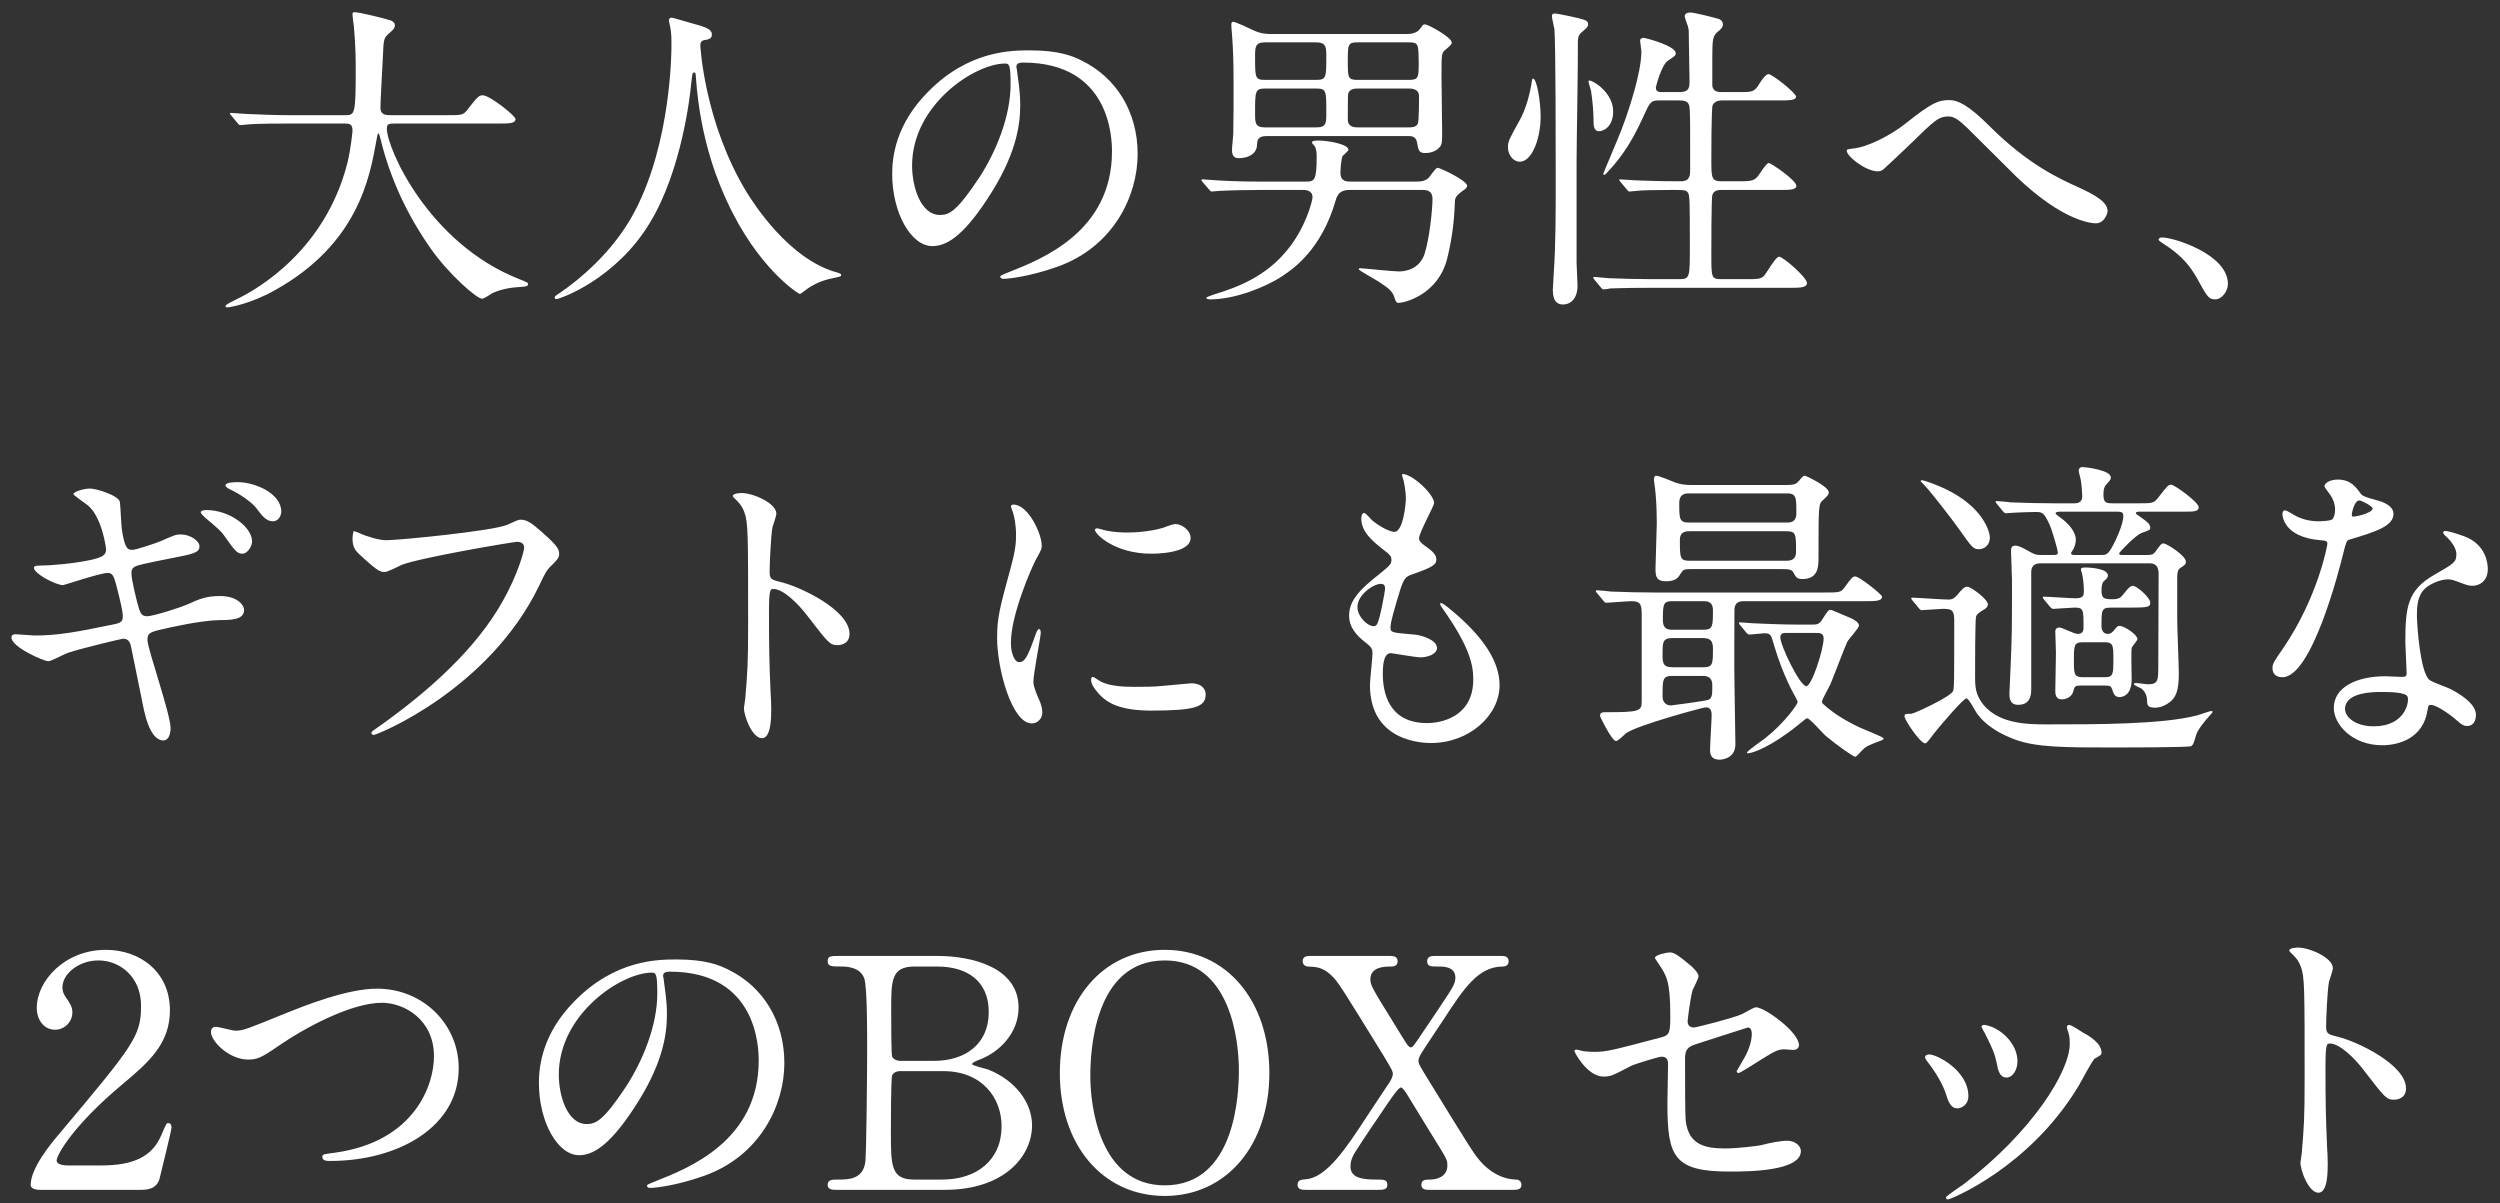 <svg width="187" height="90" viewBox="0 0 187 90" fill="none" xmlns="http://www.w3.org/2000/svg">
<rect x="0" y="0" width="187" height="90" fill="#333333" stroke="none"/>
<path d="M25.72 9.24H21.52C19.408 9.24 18.736 9.288 18.496 9.312C18.4 9.312 18.064 9.36 17.992 9.36C17.896 9.36 17.848 9.312 17.776 9.216L17.32 8.664C17.224 8.544 17.2 8.544 17.2 8.496C17.2 8.448 17.248 8.448 17.296 8.448C17.464 8.448 18.208 8.52 18.352 8.52C19.528 8.568 20.512 8.616 21.64 8.616H25.792C26.536 8.616 26.608 8.616 26.608 5.232C26.608 4.656 26.608 3.384 26.464 1.92C26.44 1.776 26.368 1.224 26.368 1.104C26.368 0.984 26.368 0.912 26.512 0.912C26.896 0.912 28.696 1.368 29.008 1.464C29.32 1.536 29.536 1.656 29.536 1.896C29.536 2.088 29.416 2.232 29.152 2.448C28.696 2.832 28.696 2.952 28.648 4.08C28.624 4.704 28.456 7.488 28.456 8.064C28.456 8.616 28.888 8.616 29.272 8.616H33.424C34.528 8.616 34.648 8.616 34.96 8.208C35.728 7.224 35.824 7.128 36.112 7.128C36.64 7.128 38.56 8.664 38.56 8.904C38.56 9.24 38.08 9.24 37.288 9.24H29.632C29.104 9.24 28.936 9.24 28.936 9.624C28.936 11.088 32.056 18.216 38.848 20.88C39.496 21.144 39.496 21.144 39.496 21.24C39.496 21.408 39.376 21.432 39.016 21.456C38.272 21.504 37.648 21.576 36.856 21.912C36.736 21.984 36.208 22.344 36.064 22.344C35.632 22.344 33.496 20.424 32.224 18.6C30.472 16.104 29.2 13.392 28.48 10.464C28.456 10.32 28.36 9.984 28.312 9.984C28.24 9.984 28.24 10.056 28.144 10.56C27.664 13.248 26.776 18.24 20.584 21.696C18.808 22.704 17.2 22.992 17.008 22.992C16.96 22.992 16.864 22.968 16.864 22.896C16.864 22.776 17.392 22.536 17.632 22.416C19.312 21.624 24.328 18.696 25.984 12.192C26.248 11.112 26.368 9.84 26.368 9.768C26.368 9.24 26.104 9.24 25.72 9.24ZM52.456 3.12C52.408 3.192 52.384 3.264 52.384 3.408C52.384 3.408 52.672 9.168 55.864 14.4C56.272 15.048 58.984 19.44 62.68 20.4C62.752 20.424 62.92 20.472 62.92 20.568C62.92 20.688 62.848 20.688 62.08 20.856C61.24 21.048 60.664 21.408 60.424 21.576C59.968 21.912 59.896 21.984 59.824 21.984C59.728 21.984 56.68 20.088 54.352 15C53.92 14.04 52.384 10.752 52.048 5.712C52.024 5.448 52.024 5.424 51.928 5.424C51.784 5.424 51.784 5.52 51.688 6.384C51.616 7.152 50.992 12.744 48.616 16.656C46.048 20.928 41.848 22.368 41.632 22.368C41.56 22.368 41.488 22.344 41.488 22.248C41.488 22.176 41.608 22.08 41.8 21.96C43.192 21.024 45.88 18.888 47.488 15.792C50.224 10.584 50.224 3.72 50.224 3.456C50.224 2.76 50.224 2.496 50.128 1.992C50.104 1.92 50.032 1.584 50.032 1.512C50.032 1.392 50.152 1.32 50.224 1.32C50.368 1.32 51.4 1.656 51.616 1.704C52.768 2.016 53.248 2.16 53.248 2.592C53.248 2.856 53.056 2.928 52.84 2.976C52.648 3 52.528 3.024 52.456 3.12ZM76.528 4.68C76.048 4.68 76.024 4.872 76.024 5.016C76.024 5.088 76.072 5.184 76.072 5.28C76.168 6.048 76.312 6.816 76.312 7.872C76.312 9.48 75.952 11.712 73.84 14.904C71.92 17.832 70.696 18.408 69.736 18.408C68.152 18.408 66.736 15.936 66.736 13.008C66.736 11.736 67 9.312 69.4 6.888C72.448 3.768 75.664 3.768 77.056 3.768C79.24 3.768 80.248 4.2 80.92 4.536C83.512 5.808 85.096 8.376 85.096 11.52C85.096 14.64 83.296 18.48 79.048 19.968C77.008 20.688 75.424 20.856 75.064 20.856C74.968 20.856 74.824 20.832 74.824 20.688C74.824 20.616 74.872 20.592 75.472 20.352C77.968 19.368 83.176 17.304 83.176 11.328C83.176 10.392 83.08 4.68 76.528 4.68ZM75.184 4.752C72.904 4.752 68.224 7.848 68.224 12.384C68.224 13.944 68.848 16.08 70.312 16.08C71.008 16.08 71.584 15.792 73.24 13.296C74.512 11.352 75.592 8.688 75.592 6.312C75.592 4.872 75.496 4.752 75.184 4.752ZM95.032 2.544H105.256C105.616 2.544 106 2.448 106.216 2.16C106.432 1.848 106.456 1.824 106.6 1.824C106.816 1.824 108.592 2.784 108.592 3.192C108.592 3.336 108.376 3.504 108.088 3.744C107.824 3.96 107.824 4.128 107.824 5.688C107.824 6.336 107.872 9.192 107.872 9.792C107.872 10.536 107.872 10.824 107.68 11.016C107.344 11.4 106.84 11.448 106.6 11.448C106.12 11.448 106.096 11.208 106 10.68C105.928 10.176 105.544 10.176 105.304 10.176H94.768C94.048 10.176 94.048 10.512 94.024 10.848C94 11.544 93.304 11.832 92.68 11.832C92.44 11.832 92.152 11.784 92.152 11.208C92.152 11.016 92.248 10.176 92.248 10.008C92.272 8.952 92.272 7.44 92.272 6.36C92.272 4.392 92.224 3.504 92.152 2.544C92.128 2.352 92.104 2.016 92.104 1.848C92.104 1.752 92.104 1.632 92.248 1.632C92.416 1.632 93.496 2.136 93.784 2.28C94.312 2.52 94.744 2.544 95.032 2.544ZM98.44 3.168H94.624C93.88 3.168 93.88 3.528 93.88 4.248C93.88 5.808 93.88 5.976 94.624 5.976H98.44C99.208 5.976 99.208 5.808 99.208 4.176C99.208 3.528 99.184 3.168 98.44 3.168ZM94.624 9.528H98.464C99.208 9.528 99.208 9.216 99.208 8.4C99.208 6.792 99.208 6.624 98.464 6.624H94.624C93.88 6.624 93.88 6.816 93.88 8.472C93.88 9.192 93.88 9.528 94.624 9.528ZM101.56 9.528H105.4C105.664 9.528 105.904 9.504 106.048 9.264C106.144 9.12 106.144 7.464 106.144 7.2C106.144 6.624 105.568 6.624 105.4 6.624H101.56C101.368 6.624 100.96 6.624 100.84 7.008C100.816 7.128 100.816 8.64 100.816 8.952C100.816 9.528 101.368 9.528 101.56 9.528ZM105.4 3.168H101.536C100.816 3.168 100.816 3.336 100.816 4.608C100.816 5.784 100.816 5.976 101.536 5.976H105.4C106.12 5.976 106.12 5.784 106.12 4.608C106.096 3.336 106.12 3.168 105.4 3.168ZM101.008 13.584H105.976C106.288 13.584 106.624 13.536 106.84 13.32C106.96 13.224 107.368 12.552 107.536 12.552C107.728 12.552 109.744 13.512 109.744 13.896C109.744 14.04 109.552 14.184 109.432 14.256C109.24 14.4 108.856 14.664 108.832 14.976C108.784 16.248 108.688 17.544 108.256 19.32C107.584 22.032 105.088 22.656 104.584 22.656C104.44 22.656 104.368 22.464 104.32 22.296C104.176 21.84 103.984 21.624 103.168 21.096C102.928 20.928 101.632 20.232 101.632 20.136C101.632 20.064 101.704 20.064 101.752 20.064C101.944 20.064 104.176 20.304 104.632 20.304C105.352 20.304 106.216 19.992 106.552 19.008C106.912 17.928 107.152 15.672 107.152 14.88C107.152 14.232 106.672 14.208 106.432 14.208H100.984C100.408 14.208 100.072 14.376 99.904 15C98.848 18.672 96.712 20.136 95.896 20.664C94.672 21.48 92.368 22.392 90.544 22.392C90.472 22.392 90.232 22.392 90.232 22.272C90.232 22.224 90.664 22.08 90.712 22.056C92.8 21.432 94.72 20.592 96.232 18.768C97.672 17.064 98.176 15 98.176 14.76C98.176 14.232 97.672 14.208 97.456 14.208H94.192C93.616 14.208 91.984 14.232 91.168 14.28C91.096 14.28 90.736 14.328 90.64 14.328C90.568 14.328 90.52 14.28 90.448 14.184L89.968 13.632C89.872 13.512 89.872 13.512 89.872 13.464C89.872 13.416 89.92 13.416 89.968 13.416C90.112 13.416 90.832 13.488 91 13.488C91.696 13.536 92.944 13.584 94.312 13.584H97.672C98.32 13.584 98.488 13.512 98.488 11.688C98.488 11.424 98.464 11.232 98.368 10.968C98.296 10.896 98.128 10.704 98.128 10.656C98.128 10.512 98.488 10.512 98.632 10.512C99.304 10.512 100.864 10.776 100.864 11.208C100.864 11.28 100.504 11.592 100.432 11.664C100.312 11.88 100.264 12.696 100.264 12.936C100.264 13.584 100.768 13.584 101.008 13.584ZM120.664 8.328C120.664 9.504 119.92 9.816 119.608 9.816C119.2 9.816 119.2 9.336 119.2 9.096C119.2 8.4 119.128 7.56 119.008 6.792C118.984 6.672 118.816 6.192 118.816 6.096C118.816 6.072 118.84 6.024 118.888 6.024C119.2 6.024 120.664 6.96 120.664 8.328ZM118.024 3.168C118.048 4.392 117.928 10.632 117.928 12.144V19.656C117.928 19.944 118 21.12 118 21.36C118 22.344 117.472 22.776 116.92 22.776C116.584 22.776 116.152 22.656 116.152 21.672C116.152 21.552 116.224 20.472 116.224 20.376C116.368 18.336 116.368 15.816 116.368 13.344C116.368 11.424 116.368 3.456 116.272 2.184C116.248 2.04 116.08 1.344 116.08 1.2C116.08 1.08 116.152 1.008 116.32 1.008C116.416 1.008 118.24 1.344 118.624 1.536C118.696 1.584 118.792 1.656 118.792 1.8C118.792 2.016 118.624 2.136 118.384 2.352C118.096 2.568 118.024 2.76 118.024 3.168ZM115.24 8.712C115.24 10.368 114.592 12.096 113.68 12.096C113.2 12.096 112.792 11.592 112.792 11.016C112.792 10.56 112.936 10.32 113.656 9.024C114.136 8.184 114.448 7.008 114.592 6.024C114.616 5.904 114.616 5.88 114.664 5.88C114.976 5.88 115.24 7.704 115.24 8.712ZM124.288 6.888H125.632C126.376 6.888 126.376 6.504 126.376 6.048C126.376 5.568 126.328 3.528 126.328 3.12C126.328 2.328 126.328 2.232 126.256 1.968C126.232 1.872 126.016 1.344 126.016 1.224C126.016 0.984 126.28 0.936 126.448 0.936C126.736 0.936 128.248 1.32 128.56 1.416C128.776 1.488 128.872 1.656 128.872 1.824C128.872 2.04 128.752 2.16 128.488 2.376C128.128 2.688 128.08 2.904 128.08 4.248V6.432C128.152 6.84 128.464 6.888 128.8 6.888H130.072C131.104 6.888 131.224 6.888 131.632 6.216C131.776 5.976 132.088 5.544 132.28 5.544C132.568 5.544 134.344 6.96 134.344 7.224C134.344 7.512 133.816 7.512 133.048 7.512H128.8C128.584 7.512 128.248 7.56 128.104 7.872C128.008 8.088 128.008 11.592 128.008 11.928C128.008 13.296 128.008 13.56 128.776 13.56H129.952C130.816 13.56 131.128 13.56 131.44 13.248C131.584 13.08 132.112 12.192 132.304 12.192C132.472 12.192 134.368 13.488 134.368 13.896C134.368 14.208 133.864 14.208 133.072 14.208H128.776C128.584 14.208 128.2 14.208 128.08 14.592C128.008 14.808 128.008 18.6 128.008 19.008C128.008 20.784 128.008 20.88 128.776 20.88H130.672C131.44 20.88 131.656 20.88 131.92 20.664C132.136 20.448 132.808 19.2 133.072 19.2C133.384 19.2 135.16 20.76 135.16 21.168C135.16 21.528 134.632 21.528 133.84 21.528H123.472C121.384 21.528 120.688 21.576 120.448 21.576C120.376 21.6 120.016 21.648 119.944 21.648C119.848 21.648 119.824 21.576 119.728 21.48L119.272 20.928C119.224 20.856 119.176 20.808 119.176 20.784C119.176 20.736 119.2 20.712 119.248 20.712C119.416 20.712 120.16 20.808 120.304 20.808C121.48 20.856 122.464 20.88 123.592 20.88H125.632C126.4 20.88 126.4 20.712 126.4 18.504C126.4 14.976 126.4 14.568 126.232 14.376C126.088 14.208 125.968 14.208 125.056 14.208C123.76 14.208 122.776 14.232 122.392 14.28C122.32 14.28 121.96 14.328 121.888 14.328C121.816 14.328 121.768 14.28 121.672 14.16L121.216 13.608C121.12 13.512 121.12 13.488 121.12 13.464C121.12 13.416 121.144 13.416 121.192 13.416C121.36 13.416 122.104 13.488 122.272 13.488C124.192 13.56 124.984 13.56 125.728 13.56C126.424 13.56 126.424 13.08 126.424 12.696C126.424 9.36 126.424 9 126.4 8.352C126.376 7.848 126.376 7.512 125.632 7.512H124.072C123.472 7.512 123.4 7.656 122.872 8.832C122.272 10.128 121.552 11.496 120.232 12.888C120.136 13.008 120.064 13.08 119.992 13.08C119.944 13.08 119.92 13.032 119.92 13.008C119.92 12.96 121.096 10.224 121.288 9.696C121.816 8.328 122.776 5.448 122.776 3.84C122.776 3.72 122.68 3.144 122.68 3.048C122.68 2.856 122.872 2.832 122.968 2.832C123.04 2.832 125.344 3.408 125.344 3.984C125.344 4.152 125.272 4.2 124.768 4.536C124.288 4.824 123.856 6.48 123.856 6.552C123.856 6.888 124.144 6.888 124.288 6.888ZM145.816 7.488C146.44 7.488 147.232 7.848 148.816 9.432C151.72 12.336 154.096 13.392 155.536 14.04C156.664 14.568 157.648 15.096 157.648 15.792C157.648 15.936 157.432 16.704 156.76 16.704C156.544 16.704 154.384 16.632 150.808 13.2C150.232 12.648 147.664 10.056 147.136 9.552C146.584 9.024 146.176 8.712 145.792 8.712C145 8.712 144.784 8.928 142.816 10.848C142.648 11.016 140.896 12.672 140.848 12.696C140.752 12.768 140.608 12.816 140.464 12.816C139.552 12.816 138.136 11.688 138.136 11.28C138.136 11.184 138.184 11.16 138.592 11.112C139.696 11.016 141.448 10.104 142.504 9.264C144.52 7.656 145 7.488 145.816 7.488ZM166.648 21.24C166.648 21.816 166.168 22.392 165.712 22.392C165.208 22.392 165.112 22.224 164.32 20.784C163.84 19.944 163.216 19.104 161.8 18.216C161.728 18.168 161.464 18 161.464 17.928C161.464 17.856 161.536 17.76 161.728 17.76C162.568 17.76 166.648 19.008 166.648 21.24ZM11.032 47.896C11.032 48.52 12.76 53.416 12.76 54.472C12.76 54.928 12.592 55.384 12.232 55.384C11.176 55.384 10.792 53.296 10.6 52.288C10.48 51.688 9.952 49.072 9.832 48.52C9.76 48.088 9.64 47.776 9.208 47.776C9.112 47.776 6.256 48.448 5.08 48.832C4.84 48.904 3.856 49.456 3.616 49.456C3.256 49.456 0.856 48.4 0.856 47.68C0.856 47.488 1.024 47.44 1.144 47.44C1.36 47.44 2.368 47.536 2.584 47.536C4.408 47.536 5.848 47.248 8.416 46.72C9.04 46.6 9.184 46.504 9.184 46.096C9.184 45.712 9.016 45.016 8.68 43.696C8.512 43.096 8.416 42.856 8.056 42.856C7.504 42.856 4.792 43.768 4.72 43.768C4.168 43.768 2.536 42.904 2.536 42.472C2.536 42.304 2.824 42.304 3.04 42.304C3.64 42.304 5.368 42.184 6.736 41.896C7.576 41.704 7.936 41.56 7.936 41.104C7.936 41.008 7.648 38.728 6.592 37.816C6.424 37.672 5.488 37.048 5.488 36.952C5.488 36.808 6.208 36.544 6.736 36.544C7.216 36.544 8.896 37.072 8.968 37.552C9.016 37.888 9.064 39.28 9.112 39.568C9.328 41.128 9.592 41.128 9.928 41.128C10.168 41.128 11.68 40.624 12.016 40.48C13.048 40.024 13.168 39.976 13.504 39.976C14.272 39.976 14.92 40.48 14.92 40.864C14.92 41.344 14.464 41.44 12.712 41.776C10.768 42.16 10.552 42.232 10.288 42.304C9.856 42.448 9.832 42.64 9.832 42.904C9.832 43.312 10.144 44.584 10.264 45.064C10.48 45.88 10.576 46.096 11.008 46.096C11.44 46.096 13.504 45.448 14.08 45.184C14.872 44.824 15.4 44.584 16.456 44.584C17.728 44.584 18.256 45.232 18.256 45.64C18.256 46.36 17.272 46.384 16.408 46.384C15.04 46.408 12.784 46.912 12.088 47.08C11.08 47.296 11.032 47.44 11.032 47.896ZM17.776 36.064C19.072 36.064 21.04 36.904 21.04 38.272C21.04 38.536 20.848 38.992 20.416 38.992C19.912 38.992 19.6 38.584 19.192 38.032C18.856 37.576 17.92 36.928 17.176 36.592C16.936 36.472 16.864 36.376 16.864 36.304C16.864 36.064 17.632 36.064 17.776 36.064ZM15.448 38.152C17.176 38.152 18.856 39.424 18.856 40.504C18.856 40.792 18.568 41.416 18.112 41.416C17.776 41.416 17.56 41.2 16.912 40.264C16.576 39.76 16.408 39.616 15.328 38.704C15.256 38.632 15.016 38.416 15.016 38.32C15.016 38.2 15.232 38.152 15.448 38.152ZM26.44 39.736C26.56 39.736 26.704 39.808 26.896 39.88C27.448 40.144 28.384 40.408 28.888 40.408C29.872 40.408 36.904 39.712 37.936 39.256C38.68 38.92 38.776 38.872 38.944 38.872C39.472 38.872 39.856 39.208 40.6 39.856C41.68 40.816 41.824 41.08 41.824 41.416C41.824 41.728 41.704 41.848 41.272 42.28C40.888 42.64 40.792 42.832 40.336 43.792C36.568 51.616 28.192 54.976 27.952 54.976C27.832 54.976 27.784 54.88 27.784 54.832C27.784 54.736 27.856 54.688 28.096 54.52C32.272 51.592 35.656 48.424 37.576 45.016C38.752 42.952 39.208 41.2 39.208 40.96C39.208 40.552 38.8 40.528 38.68 40.528C38.416 40.528 31.432 41.704 30.04 42.256C29.848 42.352 28.984 42.784 28.792 42.784C28.48 42.784 28.312 42.784 27.064 41.632C26.608 41.224 26.368 40.984 26.368 40.288C26.368 40.096 26.392 39.976 26.44 39.736ZM54.808 37.096C54.832 36.88 55.456 36.88 55.48 36.88C56.344 36.88 58.072 37.648 58.072 38.416C58.072 38.584 57.832 39.28 57.784 39.424C57.664 40.024 57.568 42.16 57.568 42.76C57.568 43.288 57.664 43.36 58.36 43.528C59.824 43.864 63.544 45.616 63.544 47.416C63.544 48.208 62.8 48.256 62.68 48.256C62.08 48.256 62.008 48.16 60.4 46.072C59.728 45.184 58.6 44.056 57.856 44.056C57.616 44.056 57.52 44.056 57.52 45.832C57.52 48.376 57.544 49.648 57.64 51.808C57.664 52.072 57.688 52.672 57.688 53.032C57.688 53.632 57.688 55.216 56.992 55.216C56.272 55.216 55.648 53.584 55.648 52.96C55.648 52.864 55.744 52.36 55.744 52.264C55.912 50.272 55.96 49.648 55.96 46.696C55.96 39.832 55.96 39.064 55.672 38.296C55.48 37.792 55.24 37.552 54.856 37.192L54.808 37.096ZM75.616 48.088C75.616 48.808 75.856 49.528 76.24 49.528C76.648 49.528 76.864 49.144 77.392 47.656C77.536 47.248 77.608 47.056 77.728 47.056C77.848 47.056 77.848 47.296 77.848 47.344C77.848 47.608 77.296 50.416 77.296 50.992C77.296 51.4 77.632 52.12 77.68 52.24C77.848 52.576 77.968 52.984 77.968 53.296C77.968 53.776 77.584 54.112 77.176 54.112C75.688 54.112 74.584 50.032 74.584 47.728C74.584 46.192 74.776 45.496 75.592 42.496C76 41.032 76 40.432 76 40C76 39.232 75.856 38.584 75.76 38.296C75.736 38.224 75.616 37.936 75.616 37.864C75.616 37.792 75.712 37.744 75.808 37.744C76.912 37.744 77.92 39.928 77.92 40.792C77.92 41.056 77.92 41.08 77.464 41.896C77.2 42.4 75.616 45.928 75.616 48.088ZM88.048 39.208C88.48 39.28 89.056 39.688 89.056 40.24C89.056 41.416 86.392 41.416 86.104 41.416C83.392 41.416 81.904 39.952 81.904 39.64C81.904 39.592 81.928 39.52 82.072 39.52C82.144 39.52 82.432 39.616 82.744 39.688C83.296 39.808 83.944 39.832 84.376 39.832C85.552 39.832 86.68 39.592 87.016 39.472C87.736 39.208 87.808 39.184 88.048 39.208ZM89.08 51.112C89.992 51.112 90.184 51.64 90.184 51.928C90.184 52.864 89.464 53.152 86.104 53.152C83.752 53.152 82.864 52.552 82.36 52.072C82.24 51.952 81.616 51.328 81.616 50.872C81.616 50.824 81.616 50.632 81.736 50.632C81.832 50.632 82.216 50.92 82.312 50.968C83.008 51.328 83.992 51.376 84.88 51.376C85.504 51.376 86.368 51.376 86.968 51.304C87.304 51.28 88.984 51.112 89.08 51.112ZM104.872 35.464C105.592 35.392 107.272 36.976 107.272 37.624C107.272 37.84 106.144 39.856 106.144 40.264C106.144 40.432 106.264 40.6 106.576 40.816C107.152 41.224 107.44 41.488 107.44 41.848C107.44 42.232 107.176 42.424 105.664 42.952C105.016 43.168 104.968 43.336 104.512 44.848C104.368 45.352 104.008 46.504 104.008 46.936C104.008 47.32 104.104 47.32 105.784 47.464C106.36 47.512 107.488 47.872 107.488 48.472C107.488 48.904 106.84 49.168 106.24 49.168C105.88 49.168 104.152 48.856 104.032 48.856C103.432 48.856 103.432 49.984 103.432 50.512C103.456 51.592 103.744 54.088 106.744 54.088C107.752 54.088 110.2 53.656 110.2 50.824C110.2 49.792 109.984 48.424 107.824 45.4C107.752 45.304 107.728 45.232 107.728 45.16C107.728 44.944 108.256 45.4 108.328 45.448C111.088 47.68 112.168 49.576 112.168 51.256C112.168 53.536 109.864 55.576 107.056 55.576C106.6 55.576 102.472 55.576 102.472 51.232C102.472 50.848 102.664 49.216 102.664 48.88C102.664 48.592 102.616 48.424 102.208 48.112C101.344 47.464 100.912 46.816 100.912 46.072C100.912 45.352 101.176 44.56 102.688 43.336C103.936 42.328 104.08 42.232 104.08 41.896C104.08 41.584 103.96 41.488 103.432 41.08C102.736 40.528 101.824 39.808 101.824 38.8C101.824 38.632 101.872 38.368 102.04 38.368C102.16 38.368 102.568 38.872 102.664 38.944C103.312 39.472 104.008 39.784 104.296 39.784C104.968 39.784 105.16 37.648 105.16 37.312C105.16 36.832 105.04 36.04 104.92 35.704C104.872 35.608 104.872 35.536 104.872 35.464ZM103.6 44.08C103.6 43.888 103.6 43.672 103.288 43.672C102.736 43.672 101.536 44.488 101.536 45.4C101.536 46.12 102.28 46.84 102.76 46.84C102.856 46.84 102.976 46.768 103.024 46.648C103.24 46.24 103.6 44.2 103.6 44.08ZM119.92 44.92L119.464 44.368C119.368 44.272 119.368 44.248 119.368 44.224C119.368 44.176 119.392 44.152 119.44 44.152C119.608 44.152 120.352 44.224 120.496 44.248C121.672 44.296 122.656 44.32 123.784 44.32H136.456C137.584 44.32 137.704 44.32 137.992 43.912C138.496 43.216 138.568 43.12 138.784 43.12C139.072 43.12 140.776 44.464 140.776 44.632C140.776 44.968 140.272 44.968 139.48 44.968H130.432C130.24 44.968 129.736 44.968 129.736 45.64C129.736 46.48 129.712 50.152 129.736 50.896C129.736 51.64 129.808 54.976 129.808 55.672C129.808 56.752 128.776 56.824 128.632 56.824C128.056 56.824 127.912 56.512 127.912 56.104C127.912 55.696 128.032 53.872 128.032 53.488C128.032 53.008 127.84 52.912 127.576 52.912C127.384 52.912 122.512 54.232 121.648 54.832C121.528 54.928 121.024 55.432 120.88 55.432C120.568 55.432 119.68 53.608 119.68 53.536C119.68 53.272 119.896 53.272 120.208 53.272C122.512 53.272 122.8 53.2 122.8 52.528V46.144C122.8 45.304 122.8 44.968 122.032 44.968C121.744 44.968 120.352 45.088 120.136 45.088C120.04 45.088 120.016 45.016 119.92 44.92ZM127.384 47.728H125.104C124.36 47.728 124.36 48.04 124.36 48.928C124.36 49.552 124.36 49.912 125.104 49.912H127.384C128.128 49.912 128.128 49.672 128.128 48.496C128.128 47.92 127.912 47.728 127.384 47.728ZM127.432 44.968H125.056C124.384 44.968 124.384 45.256 124.384 46.408C124.384 47.104 124.864 47.104 125.056 47.104H127.432C128.128 47.104 128.128 46.816 128.128 45.64C128.128 44.968 127.648 44.968 127.432 44.968ZM127.36 50.56H125.08C124.36 50.56 124.36 50.824 124.36 52.072C124.36 52.72 124.84 52.768 124.984 52.768C125.008 52.768 127.624 52.432 127.816 52.336C128.08 52.192 128.08 51.904 128.08 51.256C128.08 50.56 127.576 50.56 127.36 50.56ZM134.512 46.72H135.52C135.904 46.72 136.072 46.72 136.336 46.288C136.72 45.688 136.768 45.616 136.96 45.616C136.984 45.616 137.728 45.928 138.112 46.096C138.472 46.24 139.048 46.48 139.048 46.792C139.048 46.984 138.304 47.776 138.184 47.992C138.016 48.328 137.128 50.68 136.912 51.184C136.816 51.376 136.288 52.36 136.288 52.432C136.288 52.528 136.288 52.576 136.36 52.648C137.08 53.32 138.016 53.896 139.072 54.4C139.36 54.544 140.896 55.12 140.896 55.24C140.896 55.336 140.68 55.408 140.656 55.408C139.912 55.696 139.624 55.792 139.36 56.056C139.264 56.128 138.88 56.608 138.76 56.608C138.64 56.608 137.368 55.72 136.6 55.072C136.36 54.88 135.376 53.728 135.184 53.728C135.112 53.728 135.04 53.776 134.464 54.256C132.448 55.888 131.056 56.344 130.768 56.344C130.72 56.344 130.672 56.344 130.672 56.296C130.672 56.176 131.824 55.384 132.04 55.216C133.552 54.016 134.464 52.648 134.464 52.528C134.464 52.456 134.416 52.36 134.368 52.264C134.248 52.048 133.384 50.584 132.712 48.304C132.472 47.464 132.448 47.368 131.968 47.368C131.8 47.368 131.032 47.464 130.84 47.464C130.768 47.464 130.72 47.416 130.624 47.32L130.168 46.768C130.072 46.648 130.072 46.648 130.072 46.6C130.072 46.552 130.12 46.552 130.144 46.552C130.312 46.552 131.032 46.624 131.2 46.624C131.896 46.648 133.144 46.72 134.512 46.72ZM135.856 47.344H133.576C133.432 47.344 133.168 47.344 133.168 47.68C133.168 48.28 134.632 51.328 135.112 51.328C135.52 51.328 136.408 48.568 136.408 47.752C136.408 47.344 136.096 47.344 135.856 47.344ZM133.168 42.568H126.592C125.944 42.568 125.92 42.592 125.728 42.88C125.56 43.168 125.368 43.48 124.624 43.48C123.856 43.48 123.832 43.072 123.832 42.496C123.832 42.016 123.928 39.64 123.928 39.112C123.928 37.768 123.832 36.832 123.808 36.64C123.808 36.52 123.712 35.992 123.712 35.872C123.712 35.776 123.736 35.584 123.88 35.584C124.096 35.584 125.056 35.992 125.296 36.088C125.728 36.232 125.992 36.28 126.616 36.28H133.192C134.176 36.28 134.296 36.28 134.584 35.944C134.776 35.704 134.872 35.584 135.016 35.584C135.064 35.584 136.792 36.376 136.792 36.832C136.792 37 136.72 37.072 136.384 37.384C136.024 37.696 136.024 37.696 136.024 41.704C136.024 42.352 136.024 43.312 134.824 43.312C134.392 43.312 134.32 43.144 134.152 42.832C134.032 42.592 133.816 42.568 133.168 42.568ZM126.352 39.088H133.648C133.888 39.088 134.368 39.088 134.368 38.392C134.368 37.192 134.368 36.904 133.648 36.904H126.352C126.112 36.904 125.608 36.904 125.608 37.624C125.608 38.824 125.608 39.088 126.352 39.088ZM126.4 41.944H133.6C133.84 41.944 134.344 41.944 134.344 41.272C134.344 39.928 134.344 39.736 133.6 39.736H126.4C126.136 39.736 125.656 39.736 125.656 40.384C125.656 41.752 125.656 41.944 126.4 41.944ZM160.744 42.136H152.704C152.44 42.136 151.936 42.136 151.936 42.808V51.52C151.936 51.976 151.888 52.72 150.952 52.72C150.304 52.72 150.304 52.144 150.304 51.88C150.304 51.544 150.4 50.008 150.4 49.696C150.496 47.272 150.496 47.224 150.496 43.384C150.496 43.024 150.424 41.512 150.424 41.2C150.424 40.984 150.472 40.816 150.736 40.816C151 40.816 151.24 40.936 151.96 41.344C152.272 41.512 152.44 41.512 152.68 41.512H153.64C153.76 41.512 153.928 41.512 153.928 41.32C153.928 41.176 153.52 39.712 153.304 39.232C152.872 38.32 152.776 38.296 152.224 38.296C152.152 38.296 151 38.32 150.376 38.368C150.328 38.368 150.088 38.392 150.04 38.392C149.968 38.392 149.872 38.32 149.824 38.248L149.368 37.696C149.32 37.624 149.272 37.576 149.272 37.528C149.272 37.504 149.296 37.48 149.344 37.48C149.512 37.48 150.256 37.552 150.4 37.576C151.576 37.624 152.584 37.648 153.712 37.648H155.128C155.32 37.648 155.752 37.648 155.752 37.12C155.752 36.928 155.704 36.232 155.632 35.848C155.608 35.728 155.488 35.296 155.488 35.2C155.488 35.056 155.584 34.936 155.776 34.936C155.944 34.936 157.888 35.152 157.888 35.704C157.888 35.872 157.864 35.896 157.6 36.184C157.432 36.352 157.336 36.544 157.336 36.976C157.336 37.6 157.528 37.648 158.032 37.648H159.904C160.984 37.648 161.104 37.648 161.44 37.216C162.112 36.352 162.184 36.256 162.4 36.256C162.664 36.256 164.464 37.576 164.464 37.936C164.464 38.272 164.08 38.272 163.36 38.272H160.072C159.88 38.272 159.76 38.296 159.76 38.392C159.76 38.464 160.048 38.608 160.216 38.752C160.552 38.992 160.84 39.184 160.84 39.472C160.84 39.64 160.768 39.664 160.216 39.856C159.76 40 158.512 41.32 158.512 41.392C158.512 41.512 158.656 41.512 158.752 41.512H160.648C160.912 41.512 161.056 41.488 161.224 41.272C161.584 40.768 161.656 40.648 161.824 40.648C162.064 40.648 163.504 41.56 163.504 42.016C163.504 42.208 163.432 42.256 163.072 42.496C162.904 42.616 162.856 42.832 162.856 43.216V46.264C162.856 46.936 162.976 49.84 162.976 50.416C162.976 51.664 162.736 52.144 162.376 52.456C162.232 52.576 161.776 52.936 161.2 52.936C160.624 52.936 160.6 52.72 160.6 52.384C160.6 51.856 160.24 51.544 160.168 51.496C160.072 51.448 159.616 51.256 159.616 51.184C159.616 51.088 159.712 51.088 159.76 51.088C159.904 51.088 160.528 51.184 160.672 51.184C161.44 51.184 161.44 50.896 161.44 49.744C161.44 48.664 161.464 43.888 161.464 42.928C161.464 42.136 160.984 42.136 160.744 42.136ZM157.456 51.28H155.608C155.224 51.28 155.176 51.352 155.104 51.64C155.008 52.12 154.576 52.312 154.216 52.312C153.784 52.312 153.736 51.952 153.736 51.688C153.736 51.4 153.784 49.264 153.784 48.808C153.784 48.592 153.736 47.488 153.736 47.248C153.736 47.152 153.76 46.936 154.048 46.936C154.24 46.936 155.152 47.416 155.392 47.416C155.776 47.416 155.848 47.224 155.848 46.912C155.848 45.592 155.848 45.448 155.176 45.448C154.936 45.448 153.76 45.544 153.568 45.544C153.496 45.544 153.448 45.496 153.352 45.4L152.896 44.848C152.8 44.728 152.8 44.728 152.8 44.68C152.8 44.632 152.848 44.632 152.872 44.632C153.208 44.632 154.888 44.752 155.248 44.752C155.824 44.752 155.872 44.536 155.872 44.248C155.872 43.888 155.848 43.504 155.776 43.096C155.752 42.88 155.656 42.688 155.656 42.616C155.656 42.472 155.728 42.448 156.04 42.448C156.064 42.448 157.672 42.472 157.672 43.048C157.672 43.216 157.552 43.312 157.36 43.48C157.216 43.6 157.192 43.96 157.192 44.152C157.192 44.728 157.336 44.824 157.984 44.824C158.488 44.824 158.632 44.728 158.896 44.368C159.208 43.96 159.376 43.816 159.544 43.816C159.808 43.816 160.84 44.68 160.84 45.088C160.84 45.4 160.648 45.448 159.472 45.448H157.984C157.192 45.448 157.192 45.568 157.192 46.84C157.192 47.08 157.288 47.416 157.672 47.416C157.912 47.416 158.032 47.248 158.104 47.176C158.344 46.888 158.368 46.816 158.56 46.816C158.872 46.816 159.88 47.464 159.88 47.8C159.88 47.92 159.472 48.352 159.448 48.472C159.4 48.784 159.448 50.608 159.448 50.824C159.448 52.144 158.608 52.144 158.536 52.144C158.224 52.144 158.104 51.928 158.032 51.688C157.912 51.304 157.864 51.28 157.456 51.28ZM158.344 38.272H154.168C153.928 38.272 153.76 38.296 153.76 38.392C153.76 38.464 153.808 38.488 154.192 38.776C154.672 39.112 155.272 39.76 155.272 40.36C155.272 40.648 155.176 40.888 155.104 41.056C155.08 41.104 154.912 41.32 154.912 41.368C154.912 41.512 155.104 41.512 155.176 41.512H157.168C157.552 41.512 157.672 41.512 158.08 40.744C158.224 40.48 158.824 39.232 158.824 38.608C158.824 38.32 158.704 38.272 158.344 38.272ZM157.432 48.04H155.8C155.128 48.04 155.128 48.28 155.128 49.432C155.128 50.392 155.128 50.656 155.8 50.656H157.432C158.08 50.656 158.08 50.416 158.08 49.288C158.08 48.304 158.08 48.04 157.432 48.04ZM145.504 36.568C148.36 37.936 148.84 39.784 148.84 40.216C148.84 40.768 148.432 41.08 148.024 41.08C147.592 41.08 147.496 40.936 146.512 39.544C146.08 38.92 144.496 36.904 144.256 36.64C144.064 36.424 143.896 36.232 143.656 35.992C143.656 35.944 143.728 35.92 143.752 35.92C143.968 35.92 145.12 36.376 145.504 36.568ZM143.512 45.472L143.056 44.92C142.96 44.8 142.96 44.8 142.96 44.752C142.96 44.704 143.008 44.704 143.032 44.704C143.32 44.704 145.312 44.848 145.744 44.848C146.08 44.848 146.224 44.704 146.416 44.488C146.752 44.08 146.92 43.888 147.16 43.888C147.424 43.888 148.696 44.824 148.696 45.208C148.696 45.376 148.552 45.496 148.48 45.544C147.976 45.856 147.88 45.928 147.808 46.12C147.736 46.312 147.736 50.056 147.736 50.512C147.736 51.16 147.736 51.736 148.096 52.336C149.2 54.184 151.672 54.184 153.136 54.184C156.904 54.184 161.752 54.184 164.344 53.512C164.512 53.464 165.328 53.176 165.424 53.176C165.448 53.176 165.496 53.2 165.496 53.248C165.496 53.296 165.472 53.32 165.232 53.584C164.848 54.016 164.344 54.64 164.248 55.048C164.104 55.552 164.056 55.72 163.888 55.816C163.696 55.912 158.608 55.912 158.2 55.912C154.504 55.912 152.296 55.912 150.712 55.312C148.84 54.616 148.096 53.704 147.832 53.296C147.712 53.104 147.256 52.24 147.088 52.24C146.872 52.24 145.24 54.136 144.688 54.832C144.16 55.528 144.112 55.6 143.992 55.6C143.632 55.6 142.456 53.848 142.456 53.584C142.456 53.392 142.552 53.392 142.96 53.392C143.152 53.392 145.816 52.168 146.08 51.712C146.176 51.544 146.176 51.016 146.176 46.336C146.176 45.544 145.864 45.544 145.288 45.544C145.072 45.544 143.872 45.64 143.728 45.64C143.632 45.64 143.608 45.568 143.512 45.472ZM174.448 38.848C174.616 38.704 174.664 38.32 174.664 38.104C174.664 37.744 174.544 37.384 174.328 37.048C174.256 36.928 173.872 36.472 173.872 36.376C173.872 36.088 174.376 35.872 174.856 35.872C175.816 35.872 176.2 36.4 176.584 36.928C176.704 37.096 176.944 37.192 177.664 37.384C178.12 37.504 179.032 37.768 179.032 38.44C179.032 39.352 177.688 39.784 175.744 40.36C175.528 40.432 175.504 40.504 175.288 41.344C175 42.544 172.936 50.656 170.728 50.656C170.08 50.656 169.984 50.224 169.984 49.984C169.984 49.648 170.056 49.528 170.776 48.496C173.392 44.656 174.088 40.792 174.088 40.672C174.088 40.456 173.92 40.432 173.56 40.408C170.728 40.168 170.728 38.488 170.728 38.464C170.728 38.368 170.752 38.176 170.896 38.176C170.992 38.176 171.064 38.2 171.544 38.488C171.808 38.656 172.48 38.992 173.392 38.992C173.44 38.992 174.28 38.992 174.448 38.848ZM175.96 38.632C176.032 38.704 177.472 38.392 177.472 38.032C177.472 37.864 176.632 37.432 176.488 37.432C176.08 37.432 175.912 38.416 175.912 38.488C175.912 38.536 175.936 38.608 175.96 38.632ZM181.72 52.744C181.624 52.792 181.624 52.888 181.576 53.128C181.264 55.216 179.44 55.744 178.192 55.744C175.912 55.744 174.568 54.16 174.568 52.96C174.568 51.4 176.272 50.584 178.432 50.584C178.624 50.584 179.512 50.632 179.68 50.632C179.896 50.632 180.016 50.608 180.016 50.368C180.016 50.008 179.92 48.4 179.92 48.064C179.92 45.424 180.064 44.152 182.08 43C183.568 42.136 183.736 42.064 183.736 41.44C183.736 40.912 183.208 40.36 183.064 40.216C182.848 40.024 182.752 39.928 182.752 39.832C182.752 39.76 182.824 39.712 182.92 39.712C183.088 39.712 183.832 39.928 184.336 40.12C185.992 40.744 186.088 42.208 186.088 42.568C186.088 43.48 185.44 43.816 184.96 43.816C184.936 43.816 184.648 43.816 184.408 43.72C183.496 43.384 183.4 43.336 183.112 43.336C182.536 43.336 181.744 43.672 181.36 44.056C180.808 44.584 180.784 45.448 180.784 46.048C180.784 46.648 181.024 50.368 181.744 50.872C181.96 51.04 183.088 51.424 183.304 51.544C183.808 51.808 185.2 52.576 185.2 53.464C185.2 53.872 185.032 54.304 184.552 54.304C184.312 54.304 184.168 54.232 183.808 53.92C183.16 53.344 182.056 52.6 181.72 52.744ZM180.088 52.12C179.968 51.76 178.672 51.76 178.12 51.76C177.568 51.76 175.408 51.76 175.408 53.032C175.408 53.608 176.128 54.328 177.568 54.328C179.896 54.328 180.232 52.504 180.088 52.12ZM10.502 89H2.99C2.846 89 2.294 88.976 2.294 88.64C2.294 87.368 3.83 85.52 4.382 84.872C10.046 78.128 10.55 77.504 10.55 75.224C10.55 73.088 8.99 71.84 7.358 71.84C5.918 71.84 4.67 72.824 4.67 73.856C4.67 73.928 4.67 74.24 4.91 74.576C5.222 75.032 5.414 75.296 5.414 75.728C5.414 76.424 4.838 77.024 4.118 77.024C3.302 77.024 2.75 76.304 2.75 75.392C2.75 73.352 4.862 71.048 7.91 71.048C10.502 71.048 12.71 72.728 12.71 75.56C12.71 78.032 11.198 79.4 9.158 81.104C5.534 84.128 4.238 86.36 4.238 86.816C4.238 87.176 5.006 87.176 5.102 87.176H7.574C9.998 87.176 11.39 86.504 12.062 84.92C12.446 84.032 12.446 84.008 12.59 84.008C12.83 84.008 12.83 84.296 12.83 84.344C12.83 84.536 12.062 87.632 11.942 88.136C11.726 89 10.886 89 10.502 89ZM18.566 79.256C17.126 79.256 15.782 77.888 15.782 77.192C15.782 76.928 15.926 76.808 16.142 76.808C16.382 76.808 17.39 77.096 17.606 77.096C18.206 77.096 18.518 76.952 21.47 75.752C22.622 75.296 25.91 73.952 28.19 73.952C31.718 73.952 34.31 76.688 34.31 79.88C34.334 84.248 29.846 86.84 24.686 86.84C24.47 86.84 24.11 86.84 24.11 86.528C24.11 86.336 24.206 86.336 25.094 86.216C31.022 85.376 32.462 81.152 32.462 79.016C32.462 76.232 30.206 75.008 28.574 75.008C26.294 75.008 22.862 76.832 20.774 78.272C19.574 79.112 19.214 79.256 18.566 79.256ZM50.102 72.68C49.622 72.68 49.598 72.872 49.598 73.016C49.598 73.088 49.646 73.184 49.646 73.28C49.742 74.048 49.886 74.816 49.886 75.872C49.886 77.48 49.526 79.712 47.414 82.904C45.494 85.832 44.27 86.408 43.31 86.408C41.726 86.408 40.31 83.936 40.31 81.008C40.31 79.736 40.574 77.312 42.974 74.888C46.022 71.768 49.238 71.768 50.63 71.768C52.814 71.768 53.822 72.2 54.494 72.536C57.086 73.808 58.67 76.376 58.67 79.52C58.67 82.64 56.87 86.48 52.622 87.968C50.582 88.688 48.998 88.856 48.638 88.856C48.542 88.856 48.398 88.832 48.398 88.688C48.398 88.616 48.446 88.592 49.046 88.352C51.542 87.368 56.75 85.304 56.75 79.328C56.75 78.392 56.654 72.68 50.102 72.68ZM48.758 72.752C46.478 72.752 41.798 75.848 41.798 80.384C41.798 81.944 42.422 84.08 43.886 84.08C44.582 84.08 45.158 83.792 46.814 81.296C48.086 79.352 49.166 76.688 49.166 74.312C49.166 72.872 49.07 72.752 48.758 72.752ZM62.846 71.504H70.094C72.782 71.504 76.19 72.392 76.19 75.368C76.19 77.24 74.798 78.68 73.286 79.256C73.142 79.304 72.71 79.472 72.71 79.592C72.71 79.712 73.718 79.928 73.91 80C75.974 80.816 77.198 82.496 77.198 84.176C77.198 86.456 75.158 89 70.67 89H62.63C62.27 89 61.91 89 61.91 88.616C61.91 88.232 62.27 88.232 62.654 88.232C63.446 88.232 64.502 88.232 64.718 86.984C64.814 86.504 64.862 79.736 64.862 78.8C64.862 77.744 64.886 73.832 64.646 73.184C64.334 72.296 63.206 72.296 62.966 72.296C62.174 72.296 61.91 72.296 61.91 71.888C61.91 71.504 62.15 71.504 62.846 71.504ZM67.286 79.352H69.878C72.134 79.352 73.958 78.152 73.958 75.704C73.958 73.376 72.35 72.296 70.094 72.296H68.39C66.662 72.296 66.662 73.376 66.662 75.464C66.662 76.664 66.662 78.824 66.734 79.04C66.83 79.256 67.142 79.352 67.286 79.352ZM70.55 80.12H67.286C67.118 80.12 66.83 80.216 66.734 80.432C66.638 80.648 66.638 84.056 66.638 84.608C66.638 87.224 66.638 88.232 68.39 88.232H70.478C73.07 88.232 74.918 86.768 74.918 84.248C74.918 82.136 73.478 80.12 70.55 80.12ZM94.948 80.264C94.948 85.64 91.756 89.456 87.124 89.456C82.492 89.456 79.276 85.664 79.276 80.264C79.276 74.864 82.468 71.048 87.124 71.048C91.732 71.048 94.948 74.84 94.948 80.264ZM87.124 88.664C92.476 88.664 92.668 81.68 92.668 80.048C92.668 77.84 92.044 71.84 87.124 71.84C81.748 71.84 81.556 78.896 81.556 80.48C81.556 82.784 82.252 88.664 87.124 88.664ZM103.079 89H97.703C97.415 89 97.055 89 97.055 88.616C97.055 88.256 97.367 88.232 97.679 88.208C99.239 88.088 100.727 85.832 102.167 83.624C102.455 83.192 103.655 81.368 103.919 80.984C103.967 80.912 104.183 80.576 104.183 80.336C104.183 80.12 104.111 80 103.463 78.92C100.415 73.976 100.079 73.424 99.623 72.992C98.951 72.344 98.471 72.32 97.823 72.296C97.535 72.272 97.439 72.056 97.439 71.912C97.439 71.504 97.799 71.504 97.991 71.504H103.895C104.183 71.504 104.543 71.504 104.543 71.912C104.543 72.296 104.159 72.296 104.063 72.296C103.607 72.296 102.503 72.296 102.503 73.256C102.503 73.688 102.671 73.976 104.207 76.448C104.471 76.88 104.879 77.552 105.143 77.96C105.215 78.08 105.383 78.344 105.527 78.344C105.695 78.344 105.887 78.008 106.247 77.48C106.631 76.904 108.527 74.144 108.695 73.76C108.791 73.568 108.863 73.352 108.863 73.136C108.863 72.296 107.975 72.296 107.591 72.296C107.039 72.296 106.751 72.296 106.751 71.912C106.751 71.504 107.111 71.504 107.351 71.504H112.295C112.487 71.504 112.847 71.504 112.847 71.912C112.847 72.008 112.799 72.296 112.415 72.296C110.591 72.296 109.511 73.904 107.999 76.232C107.735 76.64 106.583 78.344 106.367 78.704C106.319 78.776 106.103 79.112 106.103 79.328C106.103 79.568 106.175 79.688 106.823 80.744C109.895 85.736 110.231 86.288 110.711 86.84C111.383 87.632 112.343 88.208 113.399 88.232C113.687 88.232 113.807 88.448 113.807 88.616C113.807 89 113.447 89 113.159 89H106.967C106.655 89 106.319 89 106.319 88.616C106.319 88.232 106.655 88.232 106.991 88.232C107.351 88.232 108.263 88.088 108.263 87.176C108.263 86.744 108.239 86.72 107.063 84.824C106.439 83.792 105.263 81.872 105.167 81.728C105.095 81.632 104.903 81.344 104.783 81.344C104.591 81.344 103.943 82.328 103.727 82.64C103.055 83.648 101.951 85.232 101.327 86.24C101.231 86.408 101.015 86.768 101.015 87.248C101.015 88.112 101.903 88.232 102.959 88.232C103.487 88.232 103.775 88.232 103.775 88.616C103.775 89 103.439 89 103.079 89ZM117.906 78.512C117.978 78.512 118.002 78.512 118.338 78.608C118.554 78.656 118.986 78.68 119.226 78.68C120.186 78.68 120.594 78.56 124.242 77.6C124.89 77.432 124.938 77.24 124.938 75.968C124.938 73.376 124.65 72.968 124.074 72.104C124.05 72.056 123.786 71.696 123.786 71.648C123.786 71.432 124.674 71.24 124.89 71.24C125.178 71.24 125.442 71.36 126.546 72.296C126.618 72.368 127.05 72.776 127.05 73.016C127.05 73.208 126.642 73.952 126.594 74.096C126.402 74.864 126.234 76.304 126.234 76.4C126.234 76.712 126.426 76.856 126.714 76.856C126.858 76.856 129.642 76.16 130.314 75.848C130.482 75.776 131.178 75.344 131.346 75.344C131.994 75.344 134.562 77.192 134.562 78.176C134.562 78.344 134.442 78.536 134.13 78.536C134.034 78.536 133.578 78.488 133.482 78.488C132.978 78.488 132.714 78.656 131.85 79.184C131.25 79.568 130.146 80.264 130.05 80.264C129.978 80.264 129.906 80.216 129.906 80.12C129.906 80.096 130.314 79.424 130.362 79.328C130.722 78.752 131.034 77.984 131.034 77.336C131.034 77.192 131.01 76.856 130.746 76.856C130.698 76.856 127.098 78.032 126.786 78.128C126.234 78.32 126.042 78.536 126.042 79.16C126.042 81.176 126.042 83.336 126.09 83.792C126.282 85.688 127.626 85.904 129.066 85.904C129.978 85.904 131.49 85.712 131.706 85.664C132.45 85.472 133.194 85.328 133.698 85.328C134.274 85.328 134.706 85.712 134.706 86.096C134.706 87.632 130.674 87.632 129.378 87.632C125.226 87.632 124.722 86.552 124.722 82.568C124.722 82.088 124.77 80 124.77 79.592C124.77 79.208 124.626 79.04 124.29 79.04C124.05 79.04 122.226 79.616 122.034 79.712C120.618 80.456 120.474 80.528 119.946 80.528C118.722 80.528 117.762 78.704 117.762 78.608C117.762 78.536 117.858 78.512 117.906 78.512ZM154.818 78.08C154.818 77.6 154.77 77.336 154.65 77.048C154.65 77.024 154.602 76.904 154.602 76.832C154.602 76.712 154.698 76.664 154.77 76.664C154.962 76.664 155.682 77.168 155.85 77.264C156.234 77.456 157.194 78.032 157.194 78.728C157.194 78.92 157.098 78.944 156.69 79.184C156.498 79.304 155.658 80.936 155.466 81.248C151.794 87.344 145.89 89.72 145.698 89.72C145.626 89.72 145.554 89.648 145.554 89.576C145.554 89.456 146.682 88.736 146.898 88.568C152.01 84.656 154.818 80.144 154.818 78.08ZM144.306 78.872C144.882 78.872 147.234 80.072 147.234 81.992C147.234 82.664 146.682 82.904 146.418 82.904C145.89 82.904 145.722 82.352 145.554 81.824C145.338 81.152 144.81 80.216 144.162 79.4C144.042 79.232 143.994 79.16 143.994 79.088C143.994 78.944 144.138 78.872 144.306 78.872ZM148.458 76.664C149.586 76.832 150.906 78.032 150.906 79.376C150.906 80.072 150.522 80.6 150.09 80.6C149.562 80.6 149.442 80 149.37 79.592C149.202 78.824 149.13 78.608 148.482 77.312C148.434 77.216 148.218 76.88 148.218 76.784C148.218 76.712 148.338 76.64 148.458 76.664ZM171.234 71.096C171.258 70.88 171.882 70.88 171.906 70.88C172.77 70.88 174.498 71.648 174.498 72.416C174.498 72.584 174.258 73.28 174.21 73.424C174.09 74.024 173.994 76.16 173.994 76.76C173.994 77.288 174.09 77.36 174.786 77.528C176.25 77.864 179.97 79.616 179.97 81.416C179.97 82.208 179.226 82.256 179.106 82.256C178.506 82.256 178.434 82.16 176.826 80.072C176.154 79.184 175.026 78.056 174.282 78.056C174.042 78.056 173.946 78.056 173.946 79.832C173.946 82.376 173.97 83.648 174.066 85.808C174.09 86.072 174.114 86.672 174.114 87.032C174.114 87.632 174.114 89.216 173.418 89.216C172.698 89.216 172.074 87.584 172.074 86.96C172.074 86.864 172.17 86.36 172.17 86.264C172.338 84.272 172.386 83.648 172.386 80.696C172.386 73.832 172.386 73.064 172.098 72.296C171.906 71.792 171.666 71.552 171.282 71.192L171.234 71.096Z" fill="white"/>
</svg>
